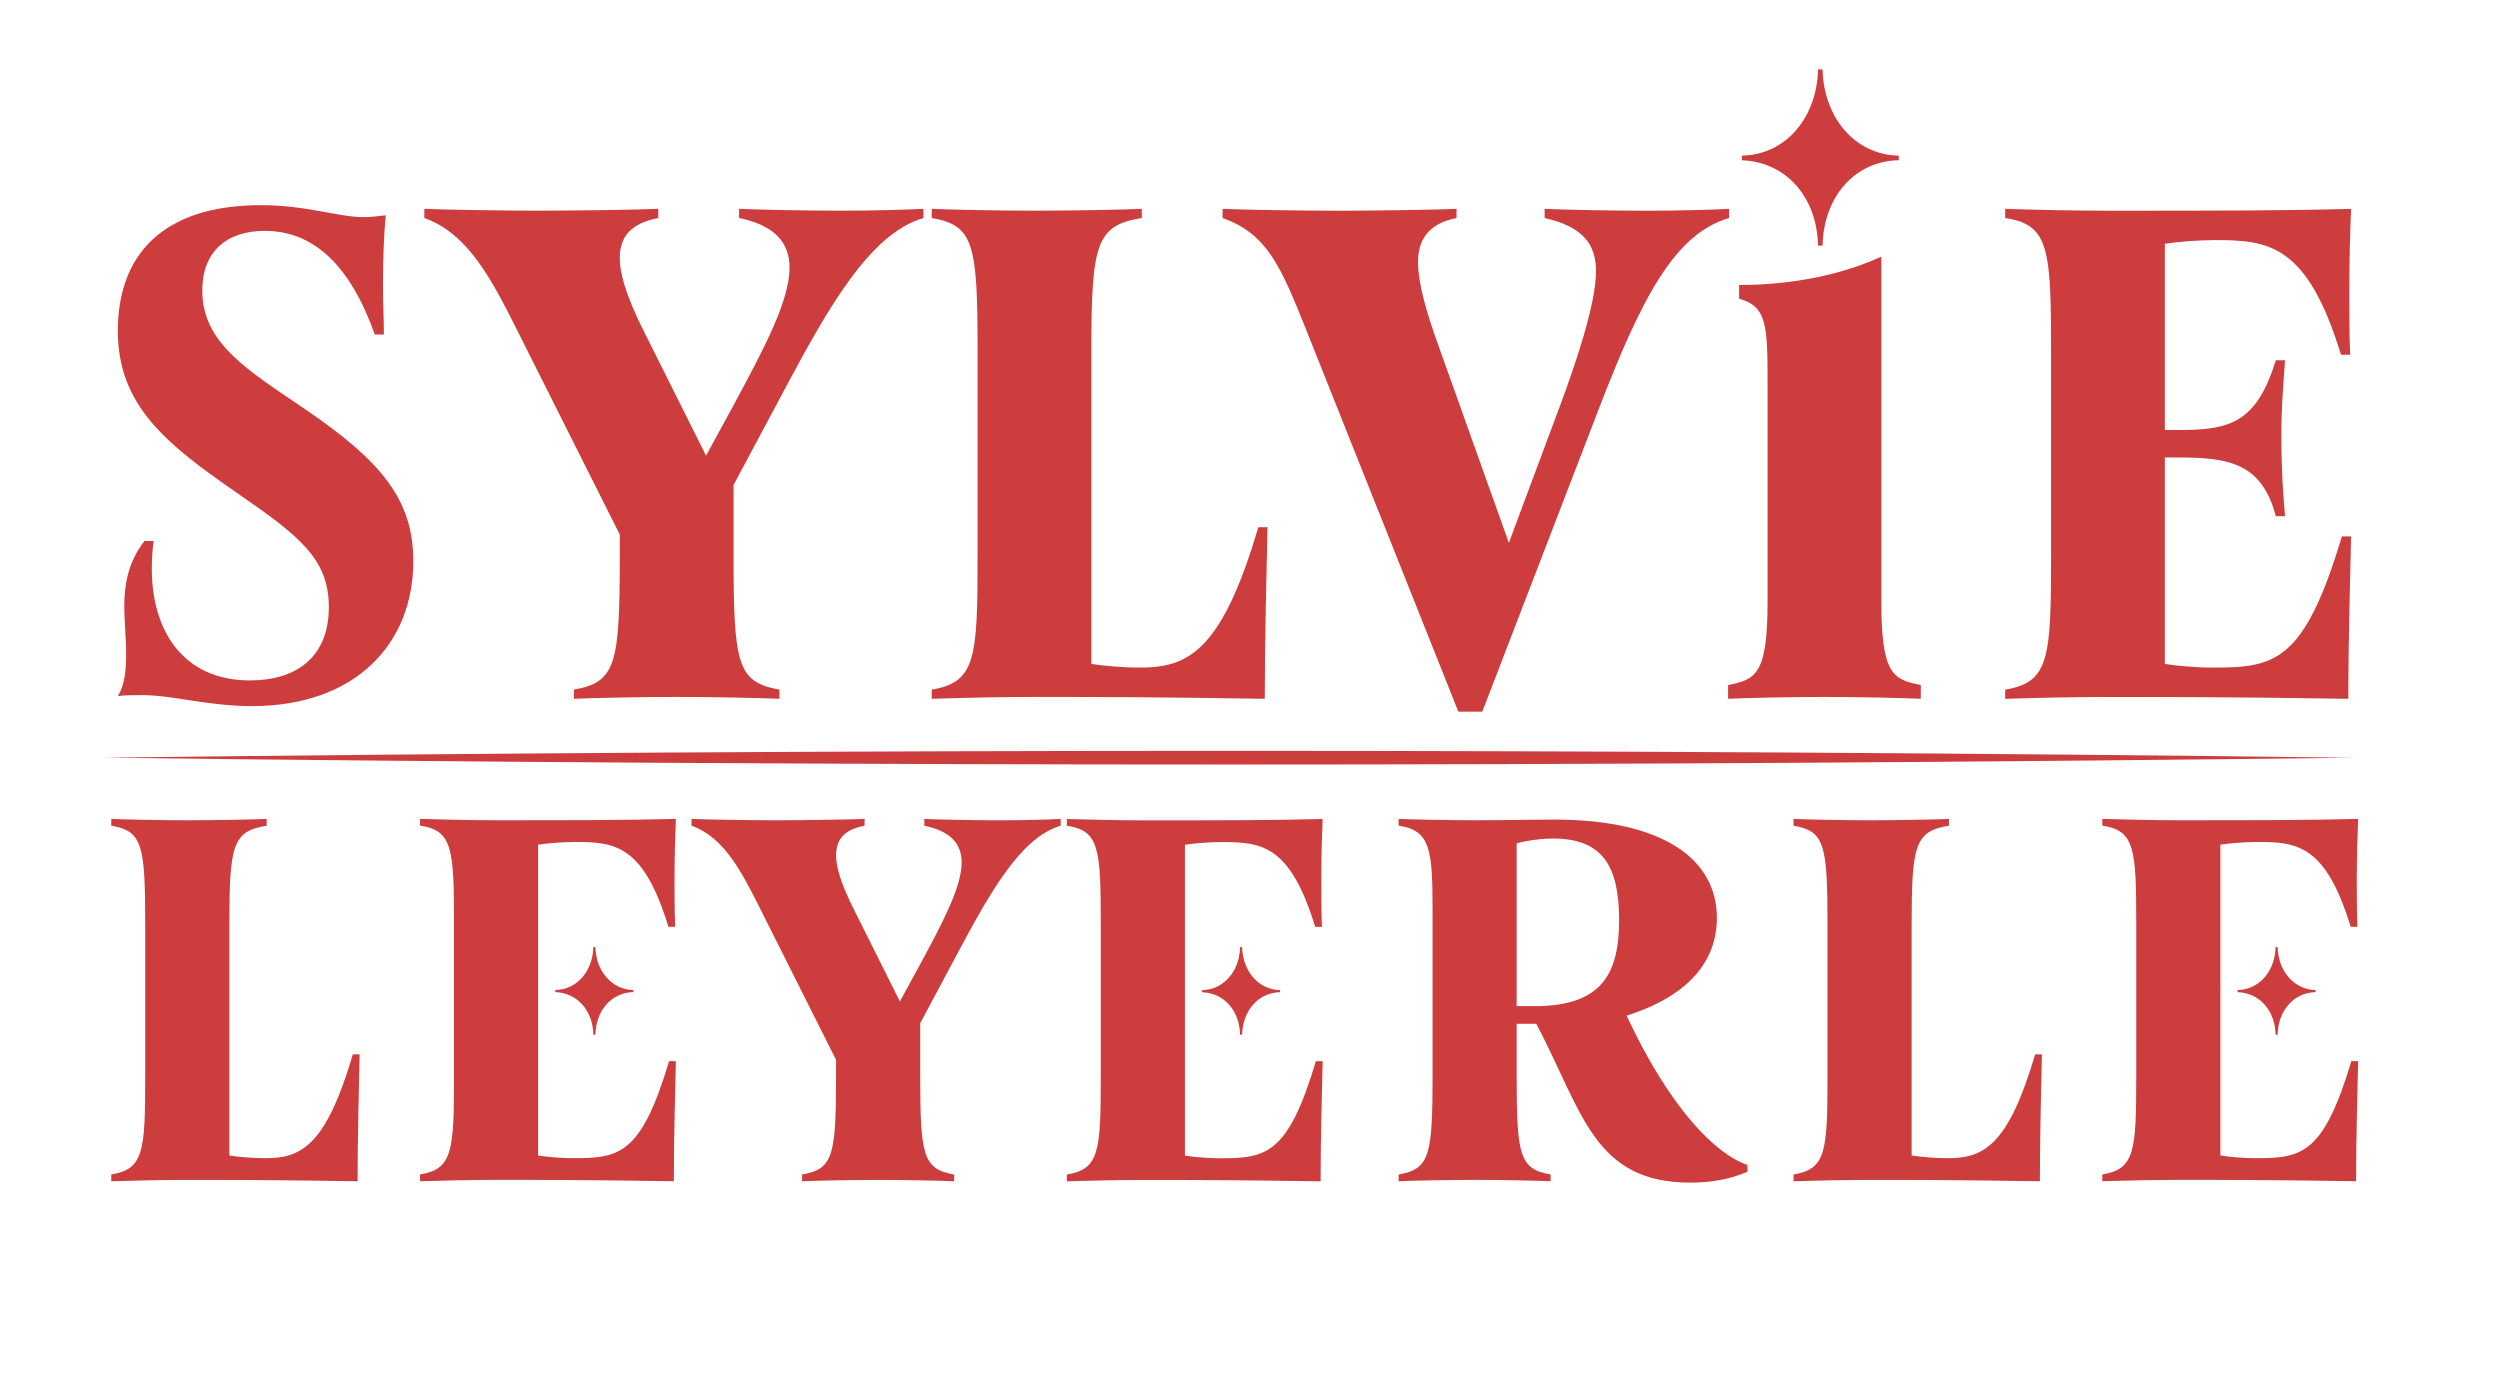 <?xml version="1.0" encoding="UTF-8"?>
<svg id="screen_demo" data-name="screen demo" xmlns="http://www.w3.org/2000/svg" viewBox="0 0 770.44 430.01">
  <defs>
    <style>
      .cls-1 {
        fill: #ce3d3d;
        stroke-width: 0px;
      }
    </style>
  </defs>
  <g>
    <path class="cls-1" d="m115.5,103.1c-7.63-21.49-18.94-31.95-33.93-31.95-11.88,0-19.23,6.5-19.23,18.38,0,16.4,14.14,24.6,31.95,36.76,23.19,15.83,33.08,27.71,33.08,46.65,0,25.45-17.81,44.67-49.76,44.67-13.29,0-24.6-3.39-33.65-3.39-1.98,0-5.37,0-7.63.28,1.98-3.11,2.54-7.63,2.54-12.72,0-5.37-.57-10.18-.57-14.99,0-6.5,1.13-13.57,6.22-20.07h2.83c-.28,1.98-.57,5.09-.57,8.48,0,19.51,9.9,34.49,30.25,34.49,13.85,0,24.31-6.79,24.31-22.62,0-14.98-9.33-22.05-28.56-35.34-21.21-14.7-36.47-26.58-36.47-49.76s13.57-38.74,44.11-38.74c14.14,0,23.75,3.68,31.67,3.68,2.26,0,4.24-.28,6.78-.56-.56,5.65-.85,14.14-.85,20.92s.28,10.74.28,15.83h-2.83Z"/>
    <path class="cls-1" d="m240.2,215.35c-6.22-.28-21.21-.57-31.67-.57s-25.45.28-31.67.57v-2.83c13.01-2.26,14.14-7.92,14.14-41.28v-6.5l-31.39-62.49c-7.92-15.83-15.27-30.25-28.84-35.06v-2.83c5.94.28,25.45.57,35.06.57,10.46,0,30.82-.28,37.04-.57v2.83c-8.76,1.7-11.87,5.94-11.87,12.44,0,3.96,1.41,10.74,7.92,23.47l18.66,37.32,8.48-15.55c9.61-17.81,17.25-32.23,17.25-42.41,0-7.63-4.52-13.01-15.55-15.27v-2.83c6.22.28,21.2.57,31.67.57,9.61,0,19.23-.28,25.16-.57v2.83c-16.68,4.81-29.69,28.27-42.98,53.16l-15.55,29.12v21.77c0,33.36,1.13,39.02,14.14,41.28v2.83Z"/>
    <path class="cls-1" d="m390.62,162.48c-.28,13.57-.85,33.93-.85,52.87-35.34-.57-53.44-.57-70.97-.57-10.46,0-22.62.28-31.67.57v-2.83c13.57-2.26,14.14-9.61,14.14-41.28v-62.77c0-33.36-1.13-39.02-14.14-41.28v-2.83c6.22.28,21.21.57,31.67.57s26.86-.28,33.08-.57v2.83c-14.14,2.26-15.55,7.92-15.55,41.28v96.13c3.39.57,9.61,1.13,14.98,1.13,14.7,0,25.16-4.81,36.47-43.26h2.83Z"/>
    <path class="cls-1" d="m449.43,219.31l-46.65-117.05c-8.2-20.64-12.44-30.25-26.01-35.06v-2.83c5.94.28,25.45.57,35.63.57s30.25-.28,36.47-.57v2.83c-8.76,1.7-11.87,6.79-11.87,13.57,0,3.68.85,10.18,5.09,22.34l22.9,64.18,15.83-42.41c4.52-12.16,11.03-31.1,11.03-41.28,0-8.76-4.52-13.85-15.83-16.4v-2.83c6.22.28,21.21.57,31.39.57s19.51-.28,25.45-.57v2.83c-16.68,4.81-26.86,24.32-40.15,58.81l-35.91,93.31h-7.35Z"/>
    <path class="cls-1" d="m591.94,215.35c-6.22-.28-19.23-.57-29.69-.57s-23.47.28-29.69.57v-4.24c8.48-1.7,12.16-3.11,12.16-25.73v-67.86c0-17.25-.28-23.19-8.77-25.45v-4.24c16.12,0,31.67-3.11,43.83-8.76v106.31c0,22.62,3.68,24.03,12.16,25.73v4.24Zm-31.67-139.67c-.28-14.7-9.61-25.73-23.47-26.3v-1.41c13.86-.28,23.19-12.16,23.47-26.58h1.41c.28,14.42,9.61,26.29,23.47,26.58v1.41c-13.85.28-23.19,11.59-23.47,26.3h-1.41Z"/>
    <path class="cls-1" d="m724.55,165.31c-.28,13.57-.85,31.1-.85,50.05-35.34-.57-56.55-.57-74.08-.57-10.46,0-22.62.28-31.67.57v-2.83c13.57-2.26,14.14-9.61,14.14-41.28v-62.77c0-31.67-.57-39.3-14.14-41.28v-2.83c9.05.28,21.21.57,31.67.57,33.93,0,53.72,0,74.93-.57-.28,6.5-.56,15.83-.56,25.45,0,5.66,0,13.85.28,19.51h-2.83c-10.46-34.21-22.34-35.34-39.02-35.34-4.81,0-11.87.57-15.27,1.13v57.4h4.52c15.55,0,23.75-2.26,29.69-21.49h2.83c-.57,8.48-1.13,14.7-1.13,22.9,0,11.31.57,18.38,1.13,25.16h-2.83c-4.24-16.12-14.14-18.1-29.69-18.1h-4.52v63.62c3.39.57,9.61,1.13,14.98,1.13,18.94,0,27.99-1.7,39.58-40.43h2.83Z"/>
  </g>
  <g>
    <path class="cls-1" d="m110.83,324.93c-.21,10.04-.63,25.1-.63,39.11-26.14-.42-39.52-.42-52.49-.42-7.74,0-16.73.21-23.42.42v-2.09c10.04-1.67,10.46-7.11,10.46-30.53v-46.43c0-24.68-.84-28.86-10.46-30.53v-2.09c4.6.21,15.68.42,23.42.42s19.87-.21,24.47-.42v2.09c-10.46,1.67-11.5,5.86-11.5,30.53v71.1c2.51.42,7.11.84,11.08.84,10.87,0,18.61-3.55,26.98-32h2.09Z"/>
    <path class="cls-1" d="m294.03,364.04c-4.6-.21-15.68-.42-23.42-.42s-18.82.21-23.42.42v-2.09c9.62-1.67,10.46-5.86,10.46-30.53v-4.81l-23.21-46.22c-5.86-11.71-11.29-22.38-21.33-25.93v-2.09c4.39.21,18.82.42,25.93.42,7.74,0,22.79-.21,27.4-.42v2.09c-6.48,1.25-8.78,4.39-8.78,9.2,0,2.93,1.05,7.95,5.86,17.36l13.8,27.61,6.27-11.5c7.11-13.18,12.76-23.84,12.76-31.37,0-5.65-3.35-9.62-11.5-11.29v-2.09c4.6.21,15.68.42,23.42.42,7.11,0,14.22-.21,18.61-.42v2.09c-12.34,3.56-21.96,20.91-31.79,39.32l-11.5,21.54v16.1c0,24.68.84,28.86,10.46,30.53v2.09Z"/>
    <path class="cls-1" d="m538.5,361.11c-5.86,2.51-11.71,3.35-17.57,3.35-29.91,0-33.25-21.96-47.47-48.94h-6.06v15.89c0,24.68.84,28.86,10.46,30.53v2.09c-4.6-.21-15.68-.42-23.42-.42s-18.82.21-23.42.42v-2.09c9.62-1.67,10.46-5.86,10.46-30.53v-50.61c0-19.03-.63-24.89-10.46-26.35v-2.09c4.6.21,15.48.42,23.84.42s19.66-.21,24.05-.21c33.88,0,50.19,12.34,50.19,30.32,0,9.83-4.81,22.8-27.82,30.11,13.38,28.65,27.4,42.66,37.23,46.01v2.09Zm-65.67-51.03c20.7,0,26.14-9.83,26.14-26.56s-5.23-25.1-20.29-25.1c-3.97,0-8.16.63-11.29,1.46v50.19h5.44Z"/>
    <path class="cls-1" d="m629.27,324.93c-.21,10.04-.63,25.1-.63,39.11-26.14-.42-39.52-.42-52.49-.42-7.74,0-16.73.21-23.42.42v-2.09c10.04-1.67,10.46-7.11,10.46-30.53v-46.43c0-24.68-.84-28.86-10.46-30.53v-2.09c4.6.21,15.68.42,23.42.42s19.87-.21,24.47-.42v2.09c-10.46,1.67-11.5,5.86-11.5,30.53v71.1c2.51.42,7.11.84,11.08.84,10.88,0,18.61-3.55,26.98-32h2.09Z"/>
    <g>
      <path class="cls-1" d="m695.35,356.93c-3.97,0-8.57-.42-11.08-.84v-31.34h0v-39.47h0v-24.97c2.51-.42,7.74-.84,11.29-.84,12.34,0,21.12.84,28.86,26.14h2.09c-.21-4.18-.21-10.25-.21-14.43,0-7.11.21-14.01.42-18.82-15.68.42-30.32.42-55.42.42-7.74,0-16.73-.21-23.42-.42v2.09c10.04,1.46,10.46,7.11,10.46,30.53v46.43c0,23.42-.42,28.86-10.46,30.53v2.09c6.69-.21,15.68-.42,23.42-.42,12.97,0,28.65,0,54.79.42,0-14.01.42-26.98.63-37.02h-2.09c-8.57,28.65-15.27,29.91-29.28,29.91Z"/>
      <path class="cls-1" d="m701.28,318.86c-.13-7.33-4.89-12.86-11.7-13.11v-.64c6.81-.13,11.57-6.04,11.7-13.24h.64c.13,7.2,4.89,13.11,11.7,13.24v.64c-6.81.13-11.57,5.79-11.7,13.11h-.64Z"/>
    </g>
    <g>
      <path class="cls-1" d="m376.24,356.96c-3.97,0-8.57-.42-11.08-.84v-31.34h0v-39.47h0v-24.97c2.51-.42,7.74-.84,11.29-.84,12.34,0,21.12.84,28.86,26.14h2.09c-.21-4.18-.21-10.25-.21-14.43,0-7.11.21-14.01.42-18.82-15.68.42-30.32.42-55.42.42-7.74,0-16.73-.21-23.42-.42v2.09c10.04,1.46,10.46,7.11,10.46,30.53v46.43c0,23.42-.42,28.86-10.46,30.53v2.09c6.69-.21,15.68-.42,23.42-.42,12.97,0,28.65,0,54.79.42,0-14.01.42-26.98.63-37.02h-2.09c-8.57,28.65-15.27,29.91-29.28,29.91Z"/>
      <path class="cls-1" d="m382.16,318.88c-.13-7.33-4.89-12.86-11.7-13.11v-.64c6.81-.13,11.57-6.04,11.7-13.24h.64c.13,7.2,4.89,13.11,11.7,13.24v.64c-6.81.13-11.57,5.79-11.7,13.11h-.64Z"/>
    </g>
    <g>
      <path class="cls-1" d="m176.92,356.93c-3.97,0-8.57-.42-11.08-.84v-31.34h0v-39.47h0v-24.97c2.51-.42,7.74-.84,11.29-.84,12.34,0,21.12.84,28.86,26.14h2.09c-.21-4.18-.21-10.25-.21-14.43,0-7.11.21-14.01.42-18.82-15.68.42-30.32.42-55.42.42-7.74,0-16.73-.21-23.42-.42v2.09c10.04,1.46,10.46,7.11,10.46,30.53v46.43c0,23.42-.42,28.86-10.46,30.53v2.09c6.69-.21,15.68-.42,23.42-.42,12.97,0,28.65,0,54.79.42,0-14.01.42-26.98.63-37.02h-2.09c-8.57,28.65-15.27,29.91-29.28,29.91Z"/>
      <path class="cls-1" d="m182.85,318.85c-.13-7.33-4.89-12.86-11.7-13.11v-.64c6.81-.13,11.57-6.04,11.7-13.24h.64c.13,7.2,4.89,13.11,11.7,13.24v.64c-6.81.13-11.57,5.79-11.7,13.11h-.64Z"/>
    </g>
  </g>
  <path class="cls-1" d="m31.98,233.5c229.25-2.8,463.86-2.82,693.11,0-229.25,2.82-463.86,2.8-693.11,0h0Z"/>
</svg>